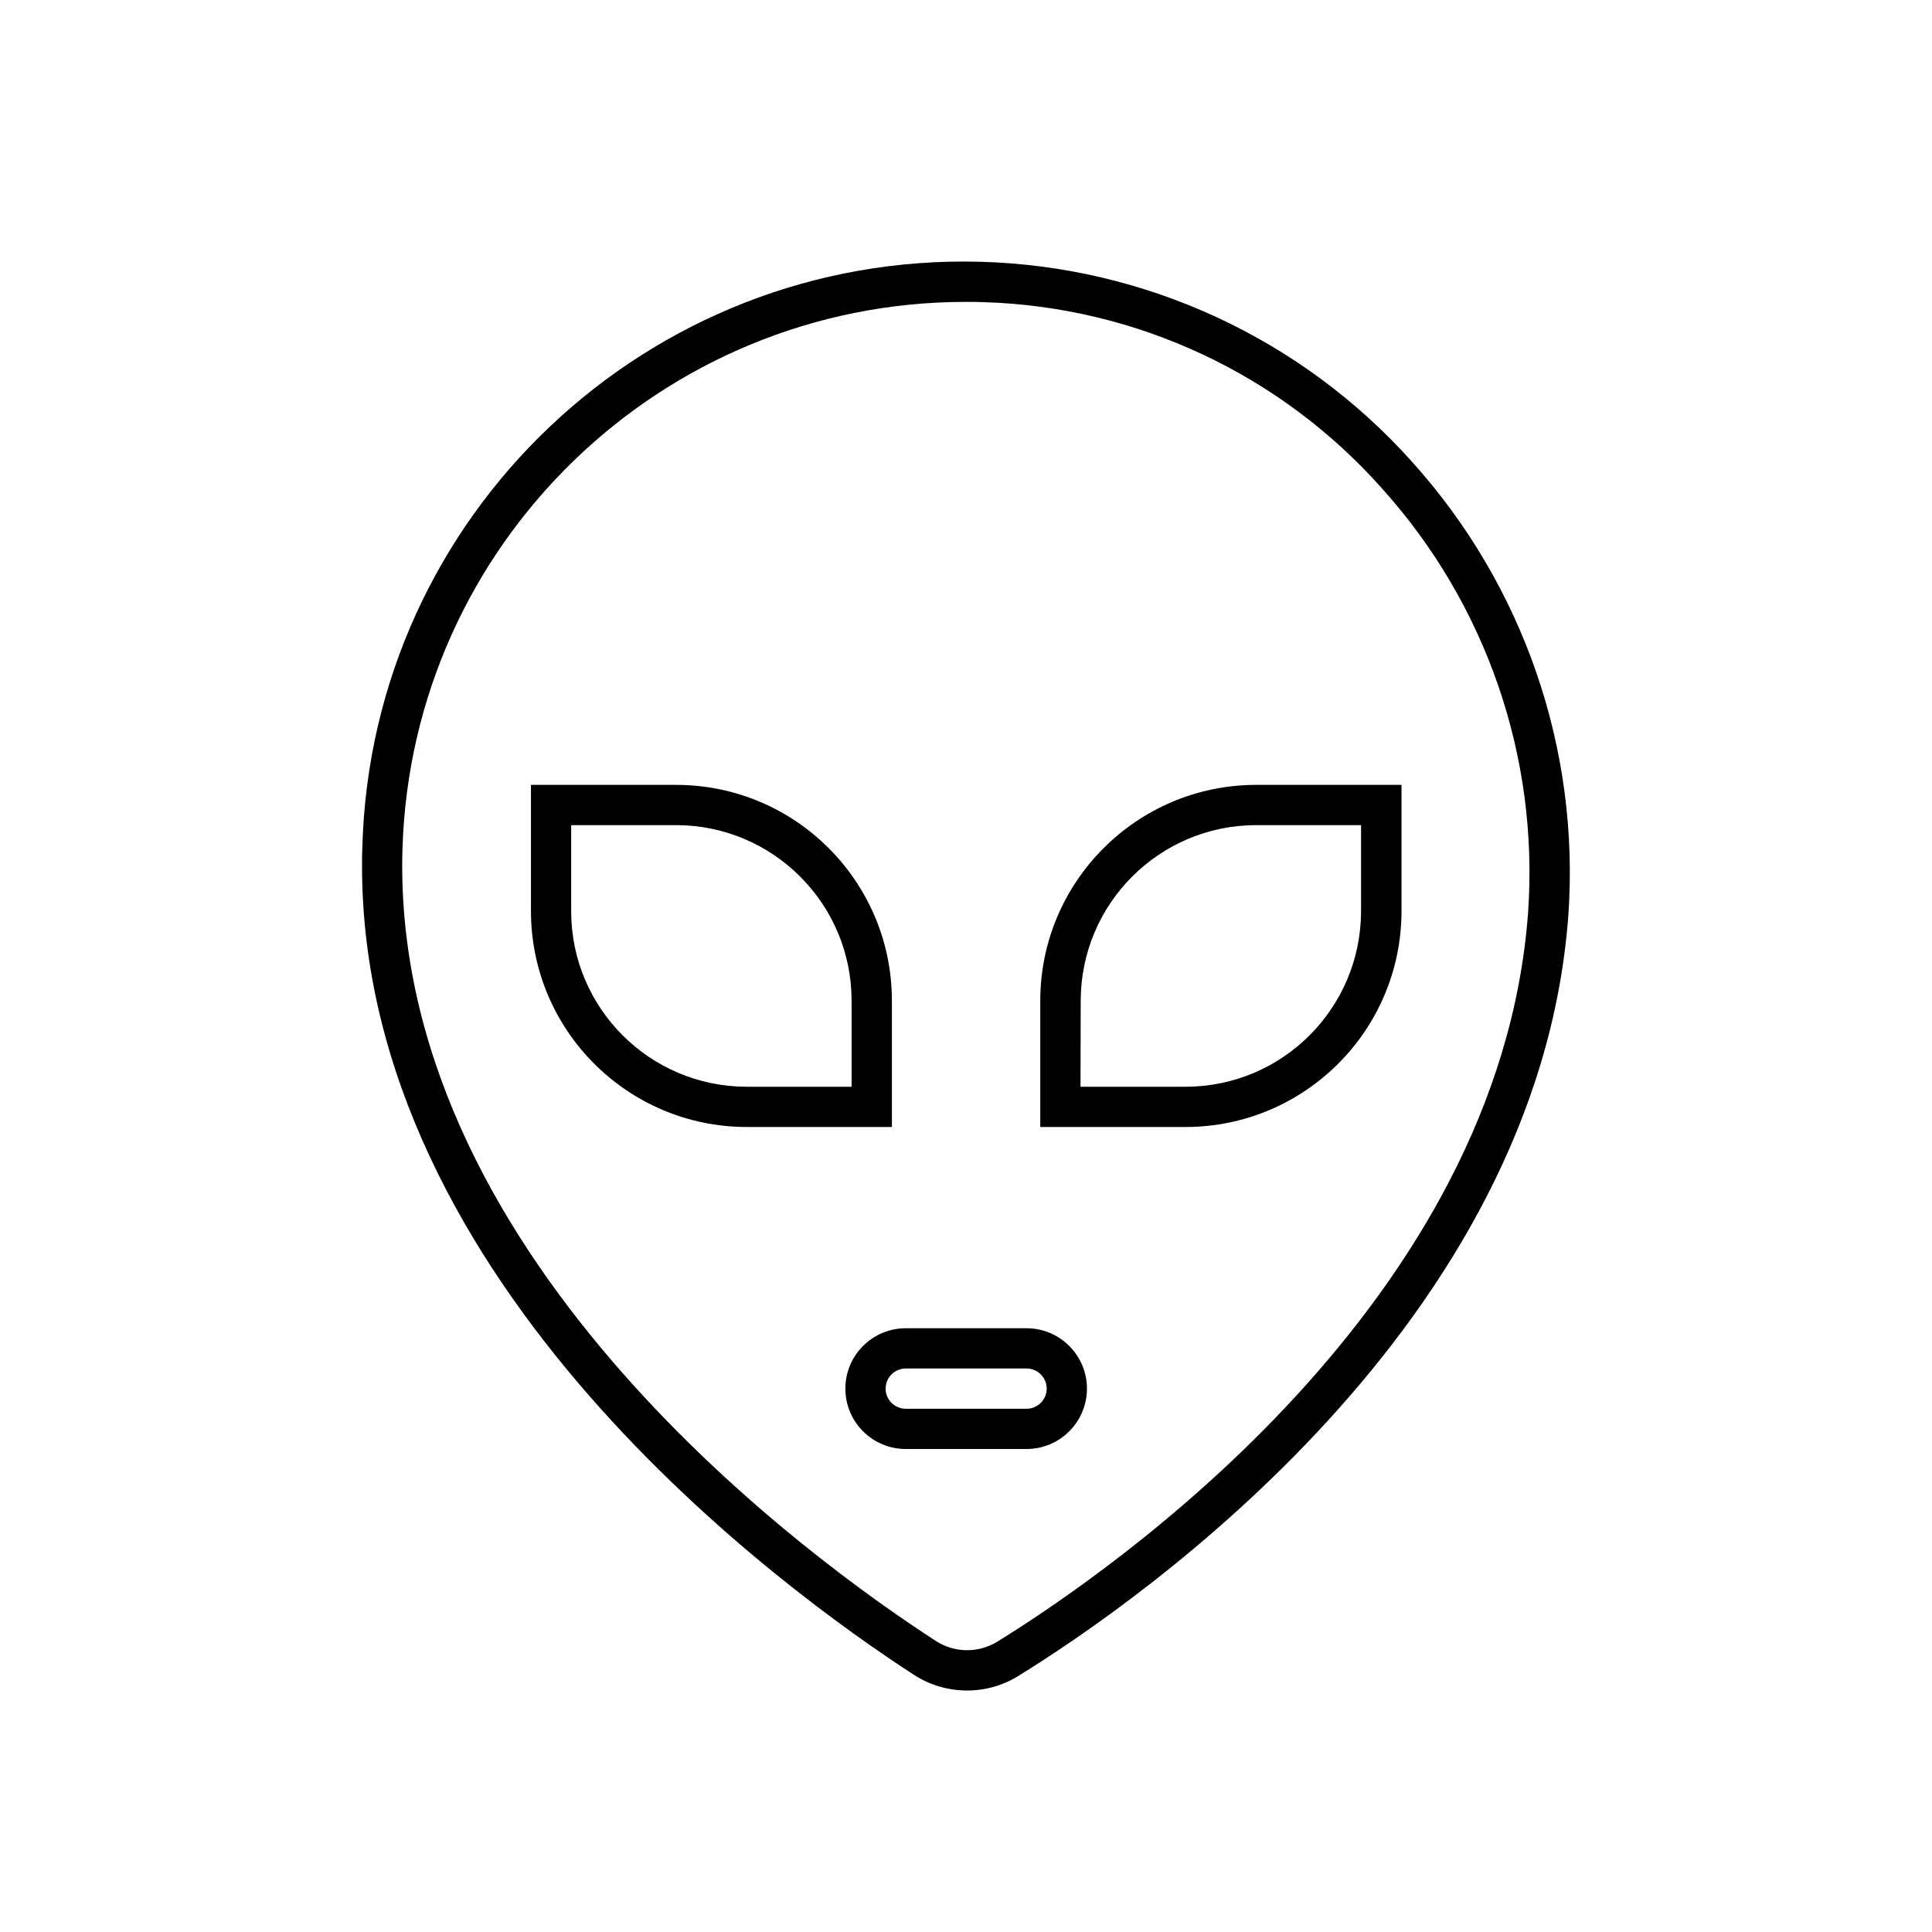 <svg width="96" height="96" xmlns="http://www.w3.org/2000/svg" xmlns:xlink="http://www.w3.org/1999/xlink" xml:space="preserve" overflow="hidden"><defs><clipPath id="clip0"><rect x="955" y="170" width="96" height="96"/></clipPath></defs><g clip-path="url(#clip0)" transform="translate(-955 -170)"><path d="M999.318 226 992.083 226C986.181 225.982 981.401 221.202 981.383 215.3L981.383 209 988.618 209C994.521 209.016 999.302 213.797 999.318 219.7ZM983.381 215.3C983.396 220.098 987.282 223.985 992.081 224L997.315 224 997.315 219.7C997.3 214.901 993.414 211.015 988.615 211L983.381 211Z"/><path d="M1006.01 242 1000.01 242C998.349 242 997.006 240.657 997.006 239 997.006 237.343 998.349 236 1000.01 236L1006.01 236C1007.66 236 1009.01 237.343 1009.01 239 1009.01 240.657 1007.66 242 1006.01 242ZM1000.01 238C999.454 238 999.006 238.448 999.006 239 999.006 239.552 999.454 240 1000.01 240L1006.01 240C1006.56 240 1007.01 239.552 1007.01 239 1007.01 238.448 1006.56 238 1006.01 238Z"/><path d="M1013.93 226 1006.69 226 1006.69 219.7C1006.71 213.795 1011.5 209.014 1017.4 209L1024.64 209 1024.64 215.3C1024.62 221.205 1019.83 225.986 1013.93 226ZM1008.69 224 1013.93 224C1018.73 223.985 1022.61 220.099 1022.63 215.3L1022.63 211 1017.4 211C1012.6 211.016 1008.72 214.902 1008.7 219.7Z"/><path d="M1003.06 254C1002.12 254.002 1001.21 253.733 1000.42 253.226 993.987 249.059 972.989 233.845 972.989 213.026 972.989 212.715 972.989 212.405 973.005 212.093 973.448 195.586 987.19 182.563 1003.7 183.007 1011.91 183.227 1019.67 186.816 1025.15 192.931 1030.7 199.082 1033.51 207.222 1032.93 215.484 1031.44 235.8 1011.65 249.542 1005.61 253.271 1004.85 253.748 1003.96 254 1003.06 254ZM1002.98 185C987.856 185.01 975.469 197.028 975 212.148 974.99 212.438 974.985 212.728 974.985 213.017 974.985 232.832 995.285 247.517 1001.51 251.543 1002.43 252.139 1003.62 252.15 1004.56 251.571 1010.39 247.966 1029.51 234.705 1030.93 215.337 1031.47 207.62 1028.85 200.016 1023.67 194.27 1018.63 188.592 1011.47 185.243 1003.88 185.014L1003.88 185.014C1003.58 185 1003.28 185 1002.98 185Z"/></g></svg>